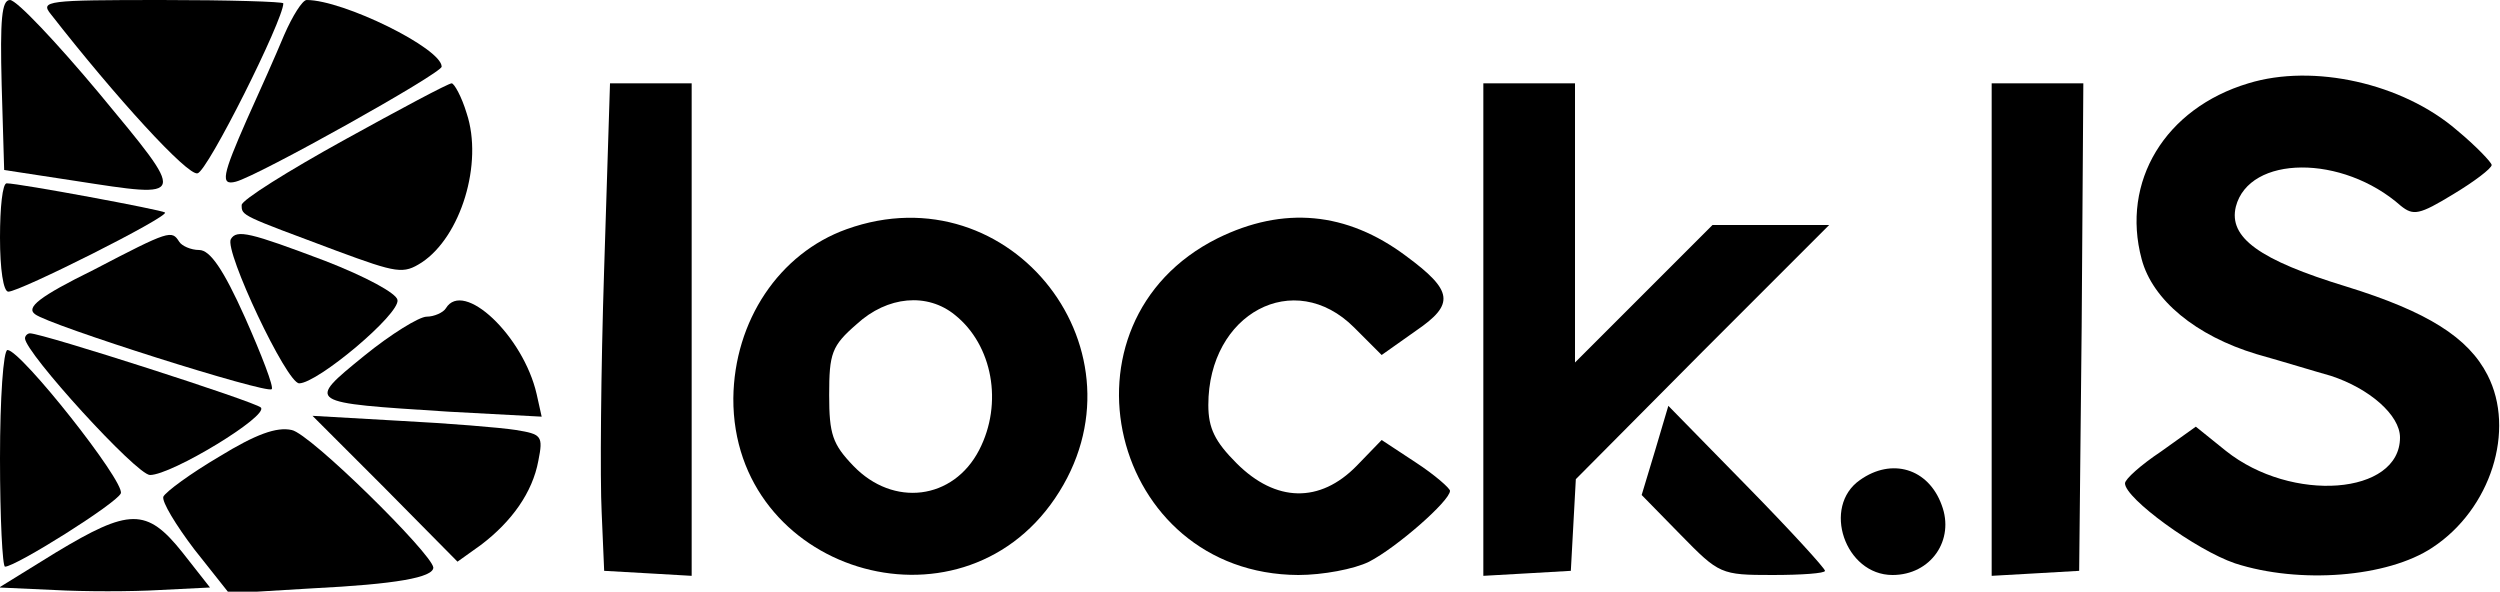 <?xml version="1.0" standalone="no"?>
<!DOCTYPE svg PUBLIC "-//W3C//DTD SVG 20010904//EN"
 "http://www.w3.org/TR/2001/REC-SVG-20010904/DTD/svg10.dtd">
<svg version="1.0" xmlns="http://www.w3.org/2000/svg"
 width="300pt" height="71pt" viewBox="0 0 300 71"
 preserveAspectRatio="xMidYMid meet">

<g transform="translate(0,71) scale(0.1,-0.1)"
fill="#000000" stroke="none">
<path d="M2 608 l3 -102 85 -13 c136 -21 135 -23 29 105 -51 61 -99 112 -107
112 -10 0 -12 -23 -10 -102z"/>
<path d="M61 693 c78 -100 164 -194 176 -191 12 2 103 184 103 204 0 2 -66 4
-146 4 -138 0 -146 -1 -133 -17z"/>
<path d="M341 668 c-10 -24 -30 -69 -45 -102 -29 -66 -32 -79 -13 -74 27 7
247 130 247 138 0 22 -118 80 -162 80 -5 0 -17 -19 -27 -42z"/>
<path d="M2698 610 c-100 -30 -153 -118 -128 -211 13 -49 65 -92 138 -114 32
-9 71 -21 89 -26 46 -15 83 -47 83 -74 0 -69 -130 -79 -209 -16 l-36 29 -42
-30 c-24 -16 -43 -33 -43 -38 0 -18 85 -80 132 -96 77 -25 183 -17 237 19 70
46 100 141 66 207 -23 45 -72 76 -169 106 -105 32 -142 59 -133 96 16 62 128
63 198 1 15 -12 22 -11 63 14 25 15 46 31 46 35 0 3 -19 23 -42 42 -65 56
-172 80 -250 56z"/>
<path d="M413 542 c-67 -37 -123 -72 -123 -78 0 -13 -1 -12 114 -55 73 -27 80
-28 102 -14 47 31 74 119 54 179 -6 20 -15 36 -18 36 -4 0 -62 -31 -129 -68z"/>
<path d="M725 388 c-4 -123 -5 -254 -3 -293 l3 -70 53 -3 52 -3 0 295 0 296
-49 0 -49 0 -7 -222z"/>
<path d="M1780 314 l0 -295 53 3 52 3 3 55 3 55 152 153 152 152 -70 0 -70 0
-82 -82 -83 -83 0 168 0 167 -55 0 -55 0 0 -296z"/>
<path d="M2390 314 l0 -295 53 3 52 3 3 293 2 292 -55 0 -55 0 0 -296z"/>
<path d="M0 425 c0 -38 4 -65 10 -65 14 0 193 90 188 95 -3 3 -175 35 -190 35
-5 0 -8 -29 -8 -65z"/>
<path d="M1016 435 c-81 -29 -135 -110 -136 -203 -1 -207 270 -291 386 -120
118 174 -52 394 -250 323z m130 -103 c45 -36 58 -106 29 -162 -31 -60 -103
-69 -151 -19 -25 26 -29 38 -29 85 0 50 3 59 33 85 37 34 85 38 118 11z"/>
<path d="M1461 424 c-202 -101 -129 -403 97 -404 29 0 67 7 85 16 33 17 97 73
97 85 0 3 -18 19 -41 34 l-41 27 -30 -31 c-44 -45 -97 -44 -144 3 -26 26 -34
42 -34 70 0 110 103 165 175 93 l33 -33 41 29 c47 32 45 48 -12 90 -71 53
-147 60 -226 21z"/>
<path d="M112 386 c-65 -32 -81 -45 -70 -53 16 -13 278 -96 284 -90 3 2 -12
41 -32 86 -26 58 -42 81 -55 81 -10 0 -21 5 -24 10 -9 14 -11 14 -103 -34z"/>
<path d="M277 423 c-8 -14 67 -173 82 -173 22 0 121 83 118 100 -1 8 -38 28
-87 47 -90 34 -106 38 -113 26z"/>
<path d="M535 340 c-3 -5 -14 -10 -23 -10 -9 0 -43 -21 -75 -47 -70 -57 -70
-56 101 -67 l112 -6 -6 27 c-16 70 -88 138 -109 103z"/>
<path d="M30 304 c0 -17 134 -164 150 -164 26 0 143 71 133 81 -7 7 -262 89
-277 89 -3 0 -6 -3 -6 -6z"/>
<path d="M0 160 c0 -72 3 -130 6 -130 13 0 134 76 139 88 5 14 -120 172 -136
172 -5 0 -9 -58 -9 -130z"/>
<path d="M1986 169 l-16 -53 47 -48 c46 -47 48 -48 110 -48 35 0 63 2 63 5 0
3 -42 49 -94 102 l-94 96 -16 -54z"/>
<path d="M462 124 l87 -88 28 20 c37 28 62 63 69 101 6 30 4 32 -27 37 -19 3
-81 8 -139 11 l-105 6 87 -87z"/>
<path d="M263 162 c-34 -20 -64 -42 -67 -48 -2 -6 15 -34 37 -63 l42 -53 100
6 c100 5 145 13 145 25 -2 17 -148 161 -170 165 -18 4 -43 -5 -87 -32z"/>
<path d="M2232 134 c-46 -32 -18 -114 39 -114 46 0 75 42 59 84 -16 44 -60 57
-98 30z"/>
<path d="M67 47 l-68 -42 66 -3 c36 -2 93 -2 127 0 l60 3 -33 42 c-43 54 -64
53 -152 0z"/>
</g>
</svg>
